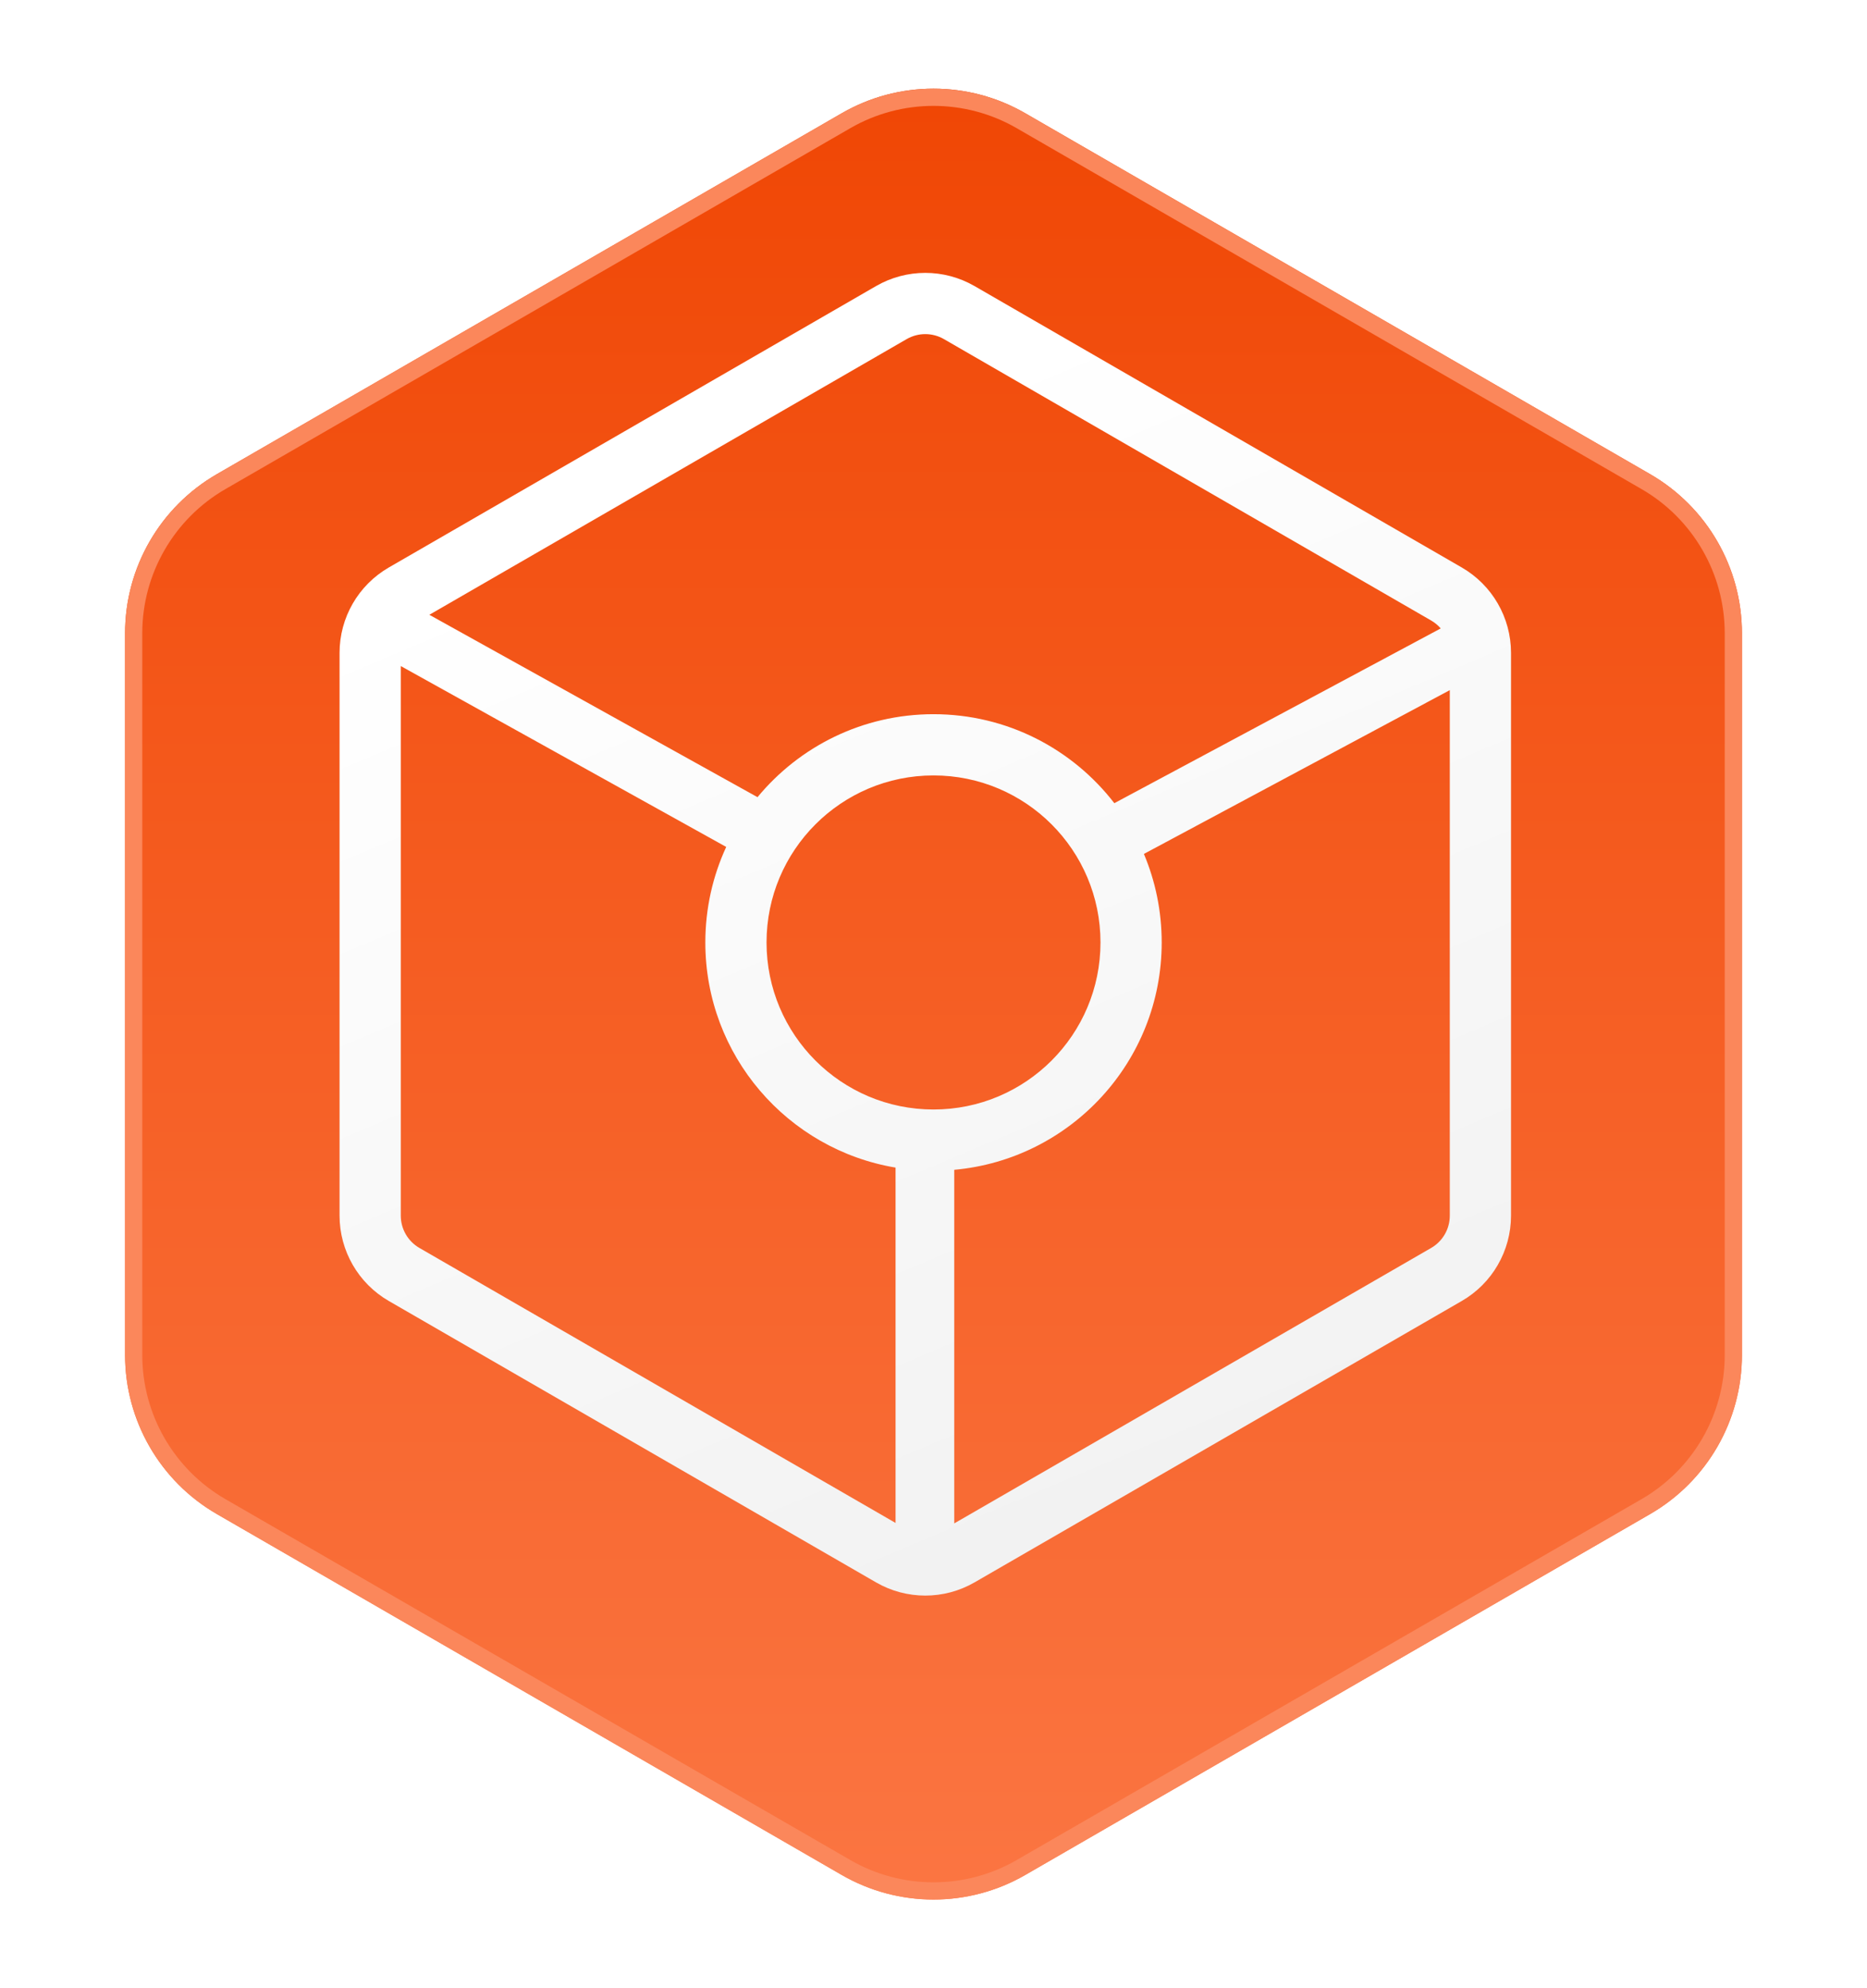 <svg width="217" height="231" viewBox="0 0 217 231" fill="none" xmlns="http://www.w3.org/2000/svg">
<g filter="url(#filter0_d_175_551)">
<path d="M97.828 7.162C104.432 3.349 112.568 3.349 119.172 7.162L191.792 49.088C198.396 52.901 202.464 59.947 202.464 67.573V151.427C202.464 159.052 198.396 166.099 191.792 169.912L119.172 211.838C112.568 215.651 104.432 215.651 97.828 211.838L25.208 169.912C18.604 166.099 14.536 159.052 14.536 151.427V67.573C14.536 59.947 18.604 52.901 25.208 49.088L97.828 7.162Z" fill="url(#paint0_linear_175_551)"/>
<path d="M118.672 8.028L191.292 49.955C197.586 53.589 201.464 60.305 201.464 67.573V151.427C201.464 158.695 197.586 165.411 191.292 169.046L118.672 210.972C112.378 214.607 104.622 214.607 98.328 210.972L25.708 169.046C19.414 165.411 15.536 158.695 15.536 151.427V67.573C15.536 60.305 19.414 53.589 25.708 49.955L98.328 8.028C104.622 4.393 112.378 4.393 118.672 8.028Z" stroke="#FB875B" stroke-width="2"/>
</g>
<path fill-rule="evenodd" clip-rule="evenodd" d="M166.342 72.095L109.713 39.4C108.372 38.626 106.719 38.626 105.378 39.4L49.902 71.429L88.044 92.619C92.909 86.731 100.267 82.978 108.502 82.978C117.057 82.978 124.667 87.029 129.517 93.318L167.453 73.013C167.141 72.652 166.767 72.341 166.342 72.095ZM135.024 109.5C135.024 105.852 134.287 102.376 132.955 99.213L168.509 80.182V141.239C168.509 142.787 167.683 144.218 166.342 144.993L110.911 176.996V135.914C124.43 134.697 135.024 123.336 135.024 109.5ZM104.091 135.657C91.543 133.557 81.98 122.645 81.98 109.5C81.98 105.537 82.849 101.777 84.407 98.4L46.582 77.386V141.239C46.582 142.787 47.408 144.218 48.749 144.993L104.091 176.944V135.657ZM113.27 33.238C109.728 31.193 105.363 31.193 101.821 33.238L45.191 65.933C41.649 67.979 39.467 71.758 39.467 75.849V141.239C39.467 145.329 41.649 149.109 45.191 151.154L101.821 183.849C105.363 185.894 109.728 185.894 113.27 183.849L169.9 151.154C173.442 149.109 175.624 145.329 175.624 141.239V75.849C175.624 71.758 173.442 67.979 169.9 65.933L113.27 33.238ZM108.502 128.907C119.22 128.907 127.909 120.218 127.909 109.5C127.909 98.782 119.22 90.093 108.502 90.093C97.783 90.093 89.094 98.782 89.094 109.5C89.094 120.218 97.783 128.907 108.502 128.907Z" fill="url(#paint1_linear_175_551)"/>
<defs>
<filter id="filter0_d_175_551" x="4.536" y="0.302" width="207.928" height="230.396" filterUnits="userSpaceOnUse" color-interpolation-filters="sRGB">
<feFlood flood-opacity="0" result="BackgroundImageFix"/>
<feColorMatrix in="SourceAlpha" type="matrix" values="0 0 0 0 0 0 0 0 0 0 0 0 0 0 0 0 0 0 127 0" result="hardAlpha"/>
<feOffset dy="6"/>
<feGaussianBlur stdDeviation="5"/>
<feComposite in2="hardAlpha" operator="out"/>
<feColorMatrix type="matrix" values="0 0 0 0 0 0 0 0 0 0 0 0 0 0 0 0 0 0 0.15 0"/>
<feBlend mode="normal" in2="BackgroundImageFix" result="effect1_dropShadow_175_551"/>
<feBlend mode="normal" in="SourceGraphic" in2="effect1_dropShadow_175_551" result="shape"/>
</filter>
<linearGradient id="paint0_linear_175_551" x1="109" y1="6" x2="109" y2="218" gradientUnits="userSpaceOnUse">
<stop stop-color="#DC3F04"/>
<stop offset="0" stop-color="#F04705"/>
<stop offset="1" stop-color="#FB7643"/>
</linearGradient>
<linearGradient id="paint1_linear_175_551" x1="90" y1="52" x2="140" y2="170.5" gradientUnits="userSpaceOnUse">
<stop stop-color="white"/>
<stop offset="1" stop-color="#F2F2F2"/>
</linearGradient>
</defs>
</svg>

